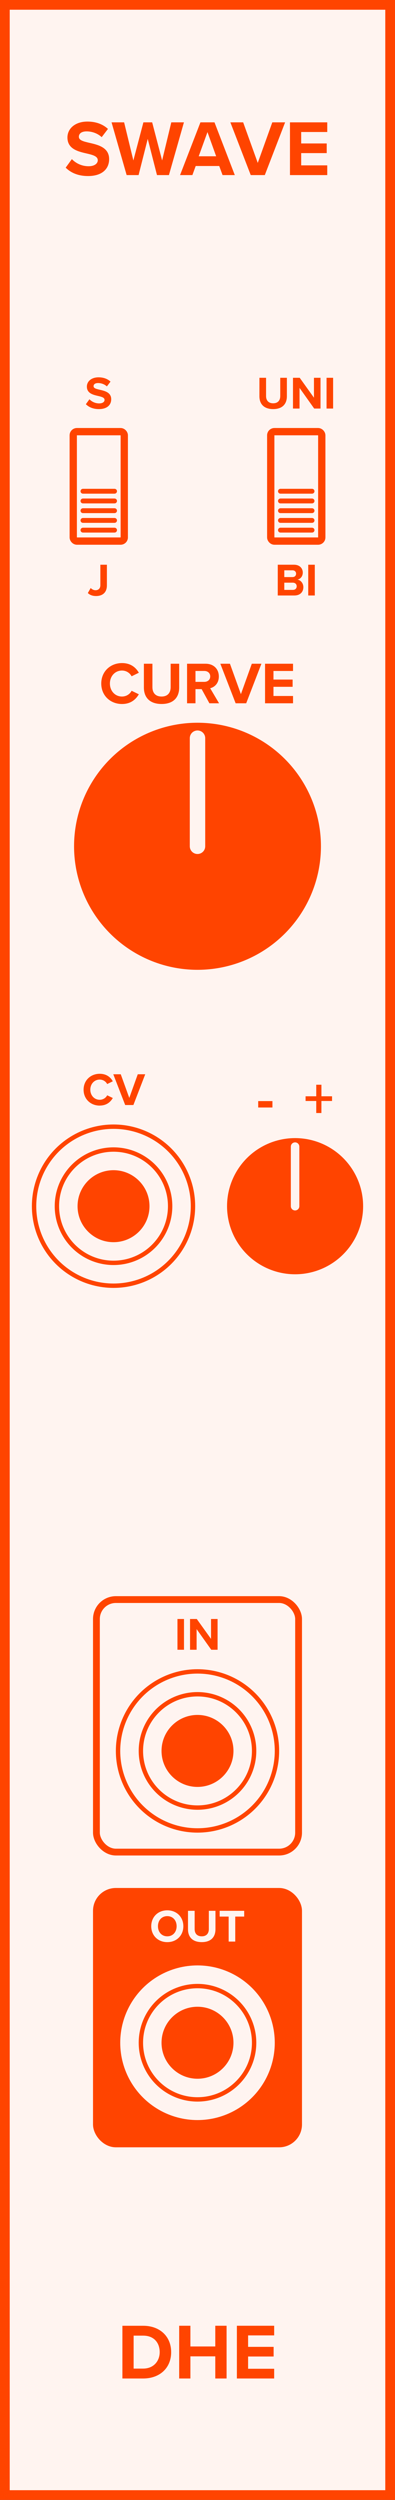 <?xml version="1.0" encoding="UTF-8" standalone="no"?>
<svg xmlns="http://www.w3.org/2000/svg" xmlns:svg="http://www.w3.org/2000/svg" version="1.1" viewBox="0 0 20.32 128.5" height="128.5mm" width="20.32mm">
  <rect x="0" y="0" width="20.32" height="128.5" fill="#333333" stroke="none"/>
  <defs/>
  <g>
    <rect x="0.25" y="0.25" width="19.82" height="128" fill="#fff4f0" stroke="#ff4400" stroke-width="0.5"/>
    <g style="font-weight:bold;font-size:4.064px;font-family:'Proxima Nova';dominant-baseline:alphabetic;text-anchor:middle;fill:#ff4400">
      <path d="m 3.379,8.618 c 0.256,0.256 0.63,0.431 1.15,0.431 0.732,0 1.085,-0.374 1.085,-0.87 0,-0.601 -0.569,-0.736 -1.016,-0.837 -0.313,-0.073 -0.541,-0.13 -0.541,-0.313 0,-0.163 0.138,-0.276 0.398,-0.276 0.264,0 0.557,0.093 0.776,0.297 L 5.554,6.627 C 5.285,6.379 4.928,6.249 4.497,6.249 c -0.638,0 -1.028,0.366 -1.028,0.817 0,0.606 0.569,0.727 1.012,0.829 0.313,0.073 0.549,0.142 0.549,0.345 0,0.154 -0.154,0.305 -0.471,0.305 -0.374,0 -0.671,-0.167 -0.862,-0.366 z" style="font-weight:bold;font-size:4.064px;font-family:'Proxima Nova';dominant-baseline:alphabetic;text-anchor:middle;fill:#ff4400"/>
      <path d="m 8.076,9 h 0.614 l 0.772,-2.711 h -0.65 L 8.34,8.248 7.828,6.289 H 7.377 L 6.861,8.248 6.385,6.289 H 5.739 L 6.515,9 h 0.614 l 0.471,-1.861 z" style="font-weight:bold;font-size:4.064px;font-family:'Proxima Nova';dominant-baseline:alphabetic;text-anchor:middle;fill:#ff4400"/>
      <path d="m 11.449,9 h 0.63 L 11.034,6.289 H 10.311 L 9.263,9 h 0.634 L 10.067,8.533 H 11.278 Z M 10.673,6.789 11.12,8.033 H 10.222 Z" style="font-weight:bold;font-size:4.064px;font-family:'Proxima Nova';dominant-baseline:alphabetic;text-anchor:middle;fill:#ff4400"/>
      <path d="m 12.899,9 h 0.723 L 14.667,6.289 H 14.008 L 13.26,8.374 12.509,6.289 h -0.658 z" style="font-weight:bold;font-size:4.064px;font-family:'Proxima Nova';dominant-baseline:alphabetic;text-anchor:middle;fill:#ff4400"/>
      <path d="m 14.917,9 h 1.918 V 8.5 h -1.341 V 7.87 H 16.807 V 7.374 h -1.313 v -0.589 h 1.341 V 6.289 H 14.917 Z" style="font-weight:bold;font-size:4.064px;font-family:'Proxima Nova';dominant-baseline:alphabetic;text-anchor:middle;fill:#ff4400"/>
    </g>
    <g style="font-weight:bold;font-size:4.064px;font-family:'Proxima Nova';dominant-baseline:hanging;text-anchor:middle;fill:#ff4400">
      <path d="m 6.297,122.258 h 1.069 c 0.849,0 1.439,-0.536 1.439,-1.353 0,-0.817 -0.589,-1.357 -1.439,-1.357 H 6.297 Z m 0.577,-0.508 v -1.695 h 0.492 c 0.557,0 0.849,0.37 0.849,0.849 0,0.459 -0.313,0.845 -0.849,0.845 z" style="font-weight:bold;font-size:4.064px;font-family:'Proxima Nova';dominant-baseline:hanging;text-anchor:middle;fill:#ff4400"/>
      <path d="m 11.075,122.258 h 0.581 v -2.711 h -0.581 v 1.065 h -1.28 v -1.065 H 9.218 v 2.711 h 0.577 v -1.138 h 1.28 z" style="font-weight:bold;font-size:4.064px;font-family:'Proxima Nova';dominant-baseline:hanging;text-anchor:middle;fill:#ff4400"/>
      <path d="m 12.186,122.258 h 1.918 v -0.5 h -1.341 v -0.63 h 1.313 v -0.496 h -1.313 v -0.589 h 1.341 v -0.496 H 12.186 Z" style="font-weight:bold;font-size:4.064px;font-family:'Proxima Nova';dominant-baseline:hanging;text-anchor:middle;fill:#ff4400"/>
    </g>
    <g style="font-weight:bold;font-size:2.371px;font-family:'Proxima Nova';dominant-baseline:hanging;text-anchor:middle;fill:#ff4400">
      <path d="m 4.518,30.483 c 0.114,0.111 0.263,0.154 0.424,0.154 0.325,0 0.557,-0.173 0.557,-0.548 V 29.028 H 5.163 v 1.057 c 0,0.154 -0.097,0.254 -0.247,0.254 -0.109,0 -0.19,-0.055 -0.251,-0.114 z" style="font-weight:bold;font-size:2.371px;font-family:'Proxima Nova';dominant-baseline:hanging;text-anchor:middle;fill:#ff4400"/>
    </g>
    <g style="font-weight:bold;font-size:2.371px;font-family:'Proxima Nova';dominant-baseline:alphabetic;text-anchor:middle;fill:#ff4400">
      <path d="m 4.417,20.777 c 0.149,0.149 0.367,0.251 0.671,0.251 0.427,0 0.633,-0.218 0.633,-0.507 0,-0.351 -0.332,-0.429 -0.593,-0.488 -0.183,-0.043 -0.315,-0.076 -0.315,-0.183 0,-0.095 0.081,-0.161 0.232,-0.161 0.154,0 0.325,0.055 0.453,0.173 L 5.685,19.616 C 5.529,19.471 5.32,19.395 5.069,19.395 c -0.372,0 -0.6,0.213 -0.6,0.477 0,0.353 0.332,0.424 0.59,0.484 0.183,0.043 0.32,0.083 0.32,0.202 0,0.09 -0.09,0.178 -0.275,0.178 -0.218,0 -0.391,-0.097 -0.503,-0.213 z" style="font-weight:bold;font-size:2.371px;font-family:'Proxima Nova';dominant-baseline:alphabetic;text-anchor:middle;fill:#ff4400"/>
    </g>
    <g style="font-weight:bold;font-size:2.371px;font-family:'Proxima Nova';dominant-baseline:hanging;text-anchor:middle;fill:#ff4400">
      <path d="m 14.288,30.609 h 0.858 c 0.301,0 0.46,-0.19 0.46,-0.427 0,-0.199 -0.135,-0.363 -0.303,-0.389 0.149,-0.031 0.273,-0.164 0.273,-0.363 0,-0.211 -0.154,-0.403 -0.455,-0.403 h -0.832 z m 0.337,-0.946 v -0.348 h 0.422 c 0.114,0 0.185,0.076 0.185,0.173 0,0.102 -0.071,0.175 -0.185,0.175 z m 0,0.659 v -0.372 h 0.434 c 0.133,0 0.204,0.085 0.204,0.185 0,0.114 -0.076,0.187 -0.204,0.187 z" style="font-weight:bold;font-size:2.371px;font-family:'Proxima Nova';dominant-baseline:hanging;text-anchor:middle;fill:#ff4400"/>
      <path d="m 15.857,30.609 h 0.337 v -1.581 h -0.337 z" style="font-weight:bold;font-size:2.371px;font-family:'Proxima Nova';dominant-baseline:hanging;text-anchor:middle;fill:#ff4400"/>
    </g>
    <g style="font-weight:bold;font-size:2.371px;font-family:'Proxima Nova';dominant-baseline:alphabetic;text-anchor:middle;fill:#ff4400">
      <path d="m 13.345,20.369 c 0,0.389 0.225,0.659 0.709,0.659 0.479,0 0.704,-0.268 0.704,-0.661 v -0.948 h -0.341 v 0.939 c 0,0.22 -0.121,0.372 -0.363,0.372 -0.247,0 -0.367,-0.152 -0.367,-0.372 v -0.939 h -0.341 z" style="font-weight:bold;font-size:2.371px;font-family:'Proxima Nova';dominant-baseline:alphabetic;text-anchor:middle;fill:#ff4400"/>
      <path d="m 16.163,21 h 0.325 v -1.581 h -0.337 v 1.024 L 15.418,19.419 H 15.072 V 21 h 0.337 v -1.062 z" style="font-weight:bold;font-size:2.371px;font-family:'Proxima Nova';dominant-baseline:alphabetic;text-anchor:middle;fill:#ff4400"/>
      <path d="m 16.799,21 h 0.337 v -1.581 h -0.337 z" style="font-weight:bold;font-size:2.371px;font-family:'Proxima Nova';dominant-baseline:alphabetic;text-anchor:middle;fill:#ff4400"/>
    </g>
    <g style="font-weight:bold;font-size:3.048px;font-family:'Proxima Nova';dominant-baseline:alphabetic;text-anchor:middle;fill:#ff4400">
      <path d="m 6.276,36.187 c 0.463,0 0.719,-0.247 0.866,-0.5 l -0.372,-0.18 c -0.085,0.168 -0.268,0.296 -0.494,0.296 -0.354,0 -0.622,-0.283 -0.622,-0.668 0,-0.384 0.268,-0.668 0.622,-0.668 0.226,0 0.408,0.131 0.494,0.296 l 0.372,-0.183 c -0.143,-0.253 -0.402,-0.497 -0.866,-0.497 -0.594,0 -1.067,0.427 -1.067,1.052 0,0.625 0.472,1.052 1.067,1.052 z" style="font-weight:bold;font-size:3.048px;font-family:'Proxima Nova';dominant-baseline:alphabetic;text-anchor:middle;fill:#ff4400"/>
      <path d="m 7.402,35.339 c 0,0.5 0.29,0.847 0.911,0.847 0.616,0 0.905,-0.344 0.905,-0.85 v -1.219 h -0.439 v 1.207 c 0,0.283 -0.155,0.479 -0.466,0.479 -0.317,0 -0.472,-0.195 -0.472,-0.479 v -1.207 h -0.439 z" style="font-weight:bold;font-size:3.048px;font-family:'Proxima Nova';dominant-baseline:alphabetic;text-anchor:middle;fill:#ff4400"/>
      <path d="M 10.772,36.15 H 11.269 L 10.812,35.376 c 0.219,-0.052 0.445,-0.244 0.445,-0.604 0,-0.378 -0.259,-0.655 -0.683,-0.655 H 9.623 v 2.033 H 10.056 V 35.422 h 0.317 z m 0.043,-1.381 c 0,0.171 -0.131,0.28 -0.305,0.28 h -0.454 v -0.561 h 0.454 c 0.174,0 0.305,0.11 0.305,0.28 z" style="font-weight:bold;font-size:3.048px;font-family:'Proxima Nova';dominant-baseline:alphabetic;text-anchor:middle;fill:#ff4400"/>
      <path d="m 12.122,36.15 h 0.543 l 0.783,-2.033 h -0.494 l -0.561,1.564 -0.564,-1.564 h -0.494 z" style="font-weight:bold;font-size:3.048px;font-family:'Proxima Nova';dominant-baseline:alphabetic;text-anchor:middle;fill:#ff4400"/>
      <path d="m 13.635,36.15 h 1.439 v -0.375 h -1.006 v -0.472 h 0.985 v -0.372 h -0.985 v -0.442 h 1.006 v -0.372 h -1.439 z" style="font-weight:bold;font-size:3.048px;font-family:'Proxima Nova';dominant-baseline:alphabetic;text-anchor:middle;fill:#ff4400"/>
    </g>
    <g style="font-weight:bold;font-size:2.371px;font-family:'Proxima Nova';dominant-baseline:alphabetic;text-anchor:middle;fill:#ff4400">
      <path d="m 5.13,56.828 c 0.36,0 0.559,-0.192 0.673,-0.389 L 5.514,56.3 c -0.066,0.13 -0.209,0.23 -0.384,0.23 -0.275,0 -0.484,-0.22 -0.484,-0.519 0,-0.299 0.209,-0.519 0.484,-0.519 0.175,0 0.318,0.102 0.384,0.23 l 0.289,-0.142 c -0.111,-0.197 -0.313,-0.386 -0.673,-0.386 -0.462,0 -0.83,0.332 -0.83,0.818 0,0.486 0.367,0.818 0.83,0.818 z" style="font-weight:bold;font-size:2.371px;font-family:'Proxima Nova';dominant-baseline:alphabetic;text-anchor:middle;fill:#ff4400"/>
      <path d="M 6.44,56.8 H 6.862 L 7.471,55.219 H 7.087 L 6.651,56.435 6.212,55.219 h -0.384 z" style="font-weight:bold;font-size:2.371px;font-family:'Proxima Nova';dominant-baseline:alphabetic;text-anchor:middle;fill:#ff4400"/>
    </g>
    <g style="font-weight:bold;font-size:3.048px;font-family:'Proxima Nova';dominant-baseline:alphabetic;text-anchor:middle;fill:#ff4400">
      <path d="m 13.283,56.927 h 0.732 v -0.329 h -0.732 z" style="font-weight:bold;font-size:3.048px;font-family:'Proxima Nova';dominant-baseline:alphabetic;text-anchor:middle;fill:#ff4400"/>
      <path d="m 16.535,56.592 h 0.546 v -0.241 h -0.546 v -0.594 H 16.269 v 0.594 h -0.549 v 0.241 h 0.549 v 0.619 h 0.265 z" style="font-weight:bold;font-size:3.048px;font-family:'Proxima Nova';dominant-baseline:alphabetic;text-anchor:middle;fill:#ff4400"/>
    </g>
    <rect x="4.96" y="82.22" width="10.4" height="12.98" rx="1" ry="1" fill="#fff4f0" stroke="#ff4400" stroke-width="0.35"/>
    <g style="font-weight:bold;font-size:2.371px;font-family:'Proxima Nova';dominant-baseline:alphabetic;text-anchor:middle;fill:#ff4400">
      <path d="M 9.129,84.8 H 9.465 V 83.219 H 9.129 Z" style="font-weight:bold;font-size:2.371px;font-family:'Proxima Nova';dominant-baseline:alphabetic;text-anchor:middle;fill:#ff4400"/>
      <path d="m 10.868,84.8 h 0.325 v -1.581 h -0.337 v 1.024 L 10.123,83.219 H 9.777 v 1.581 h 0.337 v -1.062 z" style="font-weight:bold;font-size:2.371px;font-family:'Proxima Nova';dominant-baseline:alphabetic;text-anchor:middle;fill:#ff4400"/>
    </g>
    <rect x="4.96" y="97.22" width="10.4" height="12.98" rx="1" ry="1" fill="#ff4400" stroke="#ff4400" stroke-width="0.35"/>
    <g style="font-weight:bold;font-size:2.371px;font-family:'Proxima Nova';dominant-baseline:alphabetic;text-anchor:middle;fill:#fff4f0">
      <path d="m 7.78,99.011 c 0,0.477 0.348,0.818 0.825,0.818 0.479,0 0.827,-0.341 0.827,-0.818 0,-0.477 -0.348,-0.818 -0.827,-0.818 -0.477,0 -0.825,0.341 -0.825,0.818 z m 1.306,0 c 0,0.294 -0.19,0.519 -0.481,0.519 -0.292,0 -0.479,-0.225 -0.479,-0.519 0,-0.296 0.187,-0.519 0.479,-0.519 0.292,0 0.481,0.223 0.481,0.519 z" style="font-weight:bold;font-size:2.371px;font-family:'Proxima Nova';dominant-baseline:alphabetic;text-anchor:middle;fill:#fff4f0"/>
      <path d="m 9.671,99.169 c 0,0.389 0.225,0.659 0.709,0.659 0.479,0 0.704,-0.268 0.704,-0.661 v -0.948 h -0.341 v 0.939 c 0,0.22 -0.121,0.372 -0.363,0.372 -0.247,0 -0.367,-0.152 -0.367,-0.372 V 98.219 H 9.671 Z" style="font-weight:bold;font-size:2.371px;font-family:'Proxima Nova';dominant-baseline:alphabetic;text-anchor:middle;fill:#fff4f0"/>
      <path d="m 11.763,99.8 h 0.339 v -1.285 h 0.46 V 98.219 H 11.3 v 0.296 h 0.462 z" style="font-weight:bold;font-size:2.371px;font-family:'Proxima Nova';dominant-baseline:alphabetic;text-anchor:middle;fill:#fff4f0"/>
    </g>
  </g>
  <g>
    <g transform="translate(5.08 25)">
      <rect x="-1.312" y="-2.812" width="2.625" height="5.625" rx="0.188" ry="0.188" fill="#fff4f0" stroke="#ff4400" stroke-width="0.375"/>
      <g transform="translate(0 1.25)">
        <line x1="-0.812" y1="-1" x2="0.812" y2="-1" stroke="#ff4400" stroke-width="0.25" stroke-linecap="round"/>
        <line x1="-0.812" y1="-0.5" x2="0.812" y2="-0.5" stroke="#ff4400" stroke-width="0.25" stroke-linecap="round"/>
        <line x1="-0.812" x2="0.812" stroke="#ff4400" stroke-width="0.25" stroke-linecap="round"/>
        <line x1="-0.812" y1="0.5" x2="0.812" y2="0.5" stroke="#ff4400" stroke-width="0.25" stroke-linecap="round"/>
        <line x1="-0.812" y1="1" x2="0.812" y2="1" stroke="#ff4400" stroke-width="0.25" stroke-linecap="round"/>
      </g>
    </g>
    <g transform="translate(15.24 25)">
      <rect x="-1.312" y="-2.812" width="2.625" height="5.625" rx="0.188" ry="0.188" fill="#fff4f0" stroke="#ff4400" stroke-width="0.375"/>
      <g transform="translate(0 1.25)">
        <line x1="-0.812" y1="-1" x2="0.812" y2="-1" stroke="#ff4400" stroke-width="0.25" stroke-linecap="round"/>
        <line x1="-0.812" y1="-0.5" x2="0.812" y2="-0.5" stroke="#ff4400" stroke-width="0.25" stroke-linecap="round"/>
        <line x1="-0.812" x2="0.812" stroke="#ff4400" stroke-width="0.25" stroke-linecap="round"/>
        <line x1="-0.812" y1="0.5" x2="0.812" y2="0.5" stroke="#ff4400" stroke-width="0.25" stroke-linecap="round"/>
        <line x1="-0.812" y1="1" x2="0.812" y2="1" stroke="#ff4400" stroke-width="0.25" stroke-linecap="round"/>
      </g>
    </g>
    <g transform="translate(10.16 43.5)">
      <circle r="6.35" fill="#ff4400"/>
      <line y2="-5.556" stroke="#fff4f0" stroke-width="0.794" stroke-linecap="round"/>
    </g>
    <g transform="translate(5.84 62)">
      <circle r="4.2" fill="#ff4400" stroke="none"/>
      <circle r="3.5" fill="none" stroke="#fff4f0" stroke-width="0.95"/>
      <circle r="2.325" fill="none" stroke="#fff4f0" stroke-width="0.95"/>
    </g>
    <g transform="translate(15.18 62)">
      <circle r="3.5" fill="#ff4400"/>
      <line y2="-3.062" stroke="#fff4f0" stroke-width="0.438" stroke-linecap="round"/>
    </g>
    <g transform="translate(10.16 90)">
      <circle r="4.2" fill="#ff4400" stroke="none"/>
      <circle r="3.5" fill="none" stroke="#fff4f0" stroke-width="0.95"/>
      <circle r="2.325" fill="none" stroke="#fff4f0" stroke-width="0.95"/>
    </g>
    <g transform="translate(10.16 105)">
      <circle r="4.2" fill="#ff4400" stroke="none"/>
      <circle r="3.5" fill="none" stroke="#fff4f0" stroke-width="0.95"/>
      <circle r="2.325" fill="none" stroke="#fff4f0" stroke-width="0.95"/>
    </g>
  </g>
</svg>
